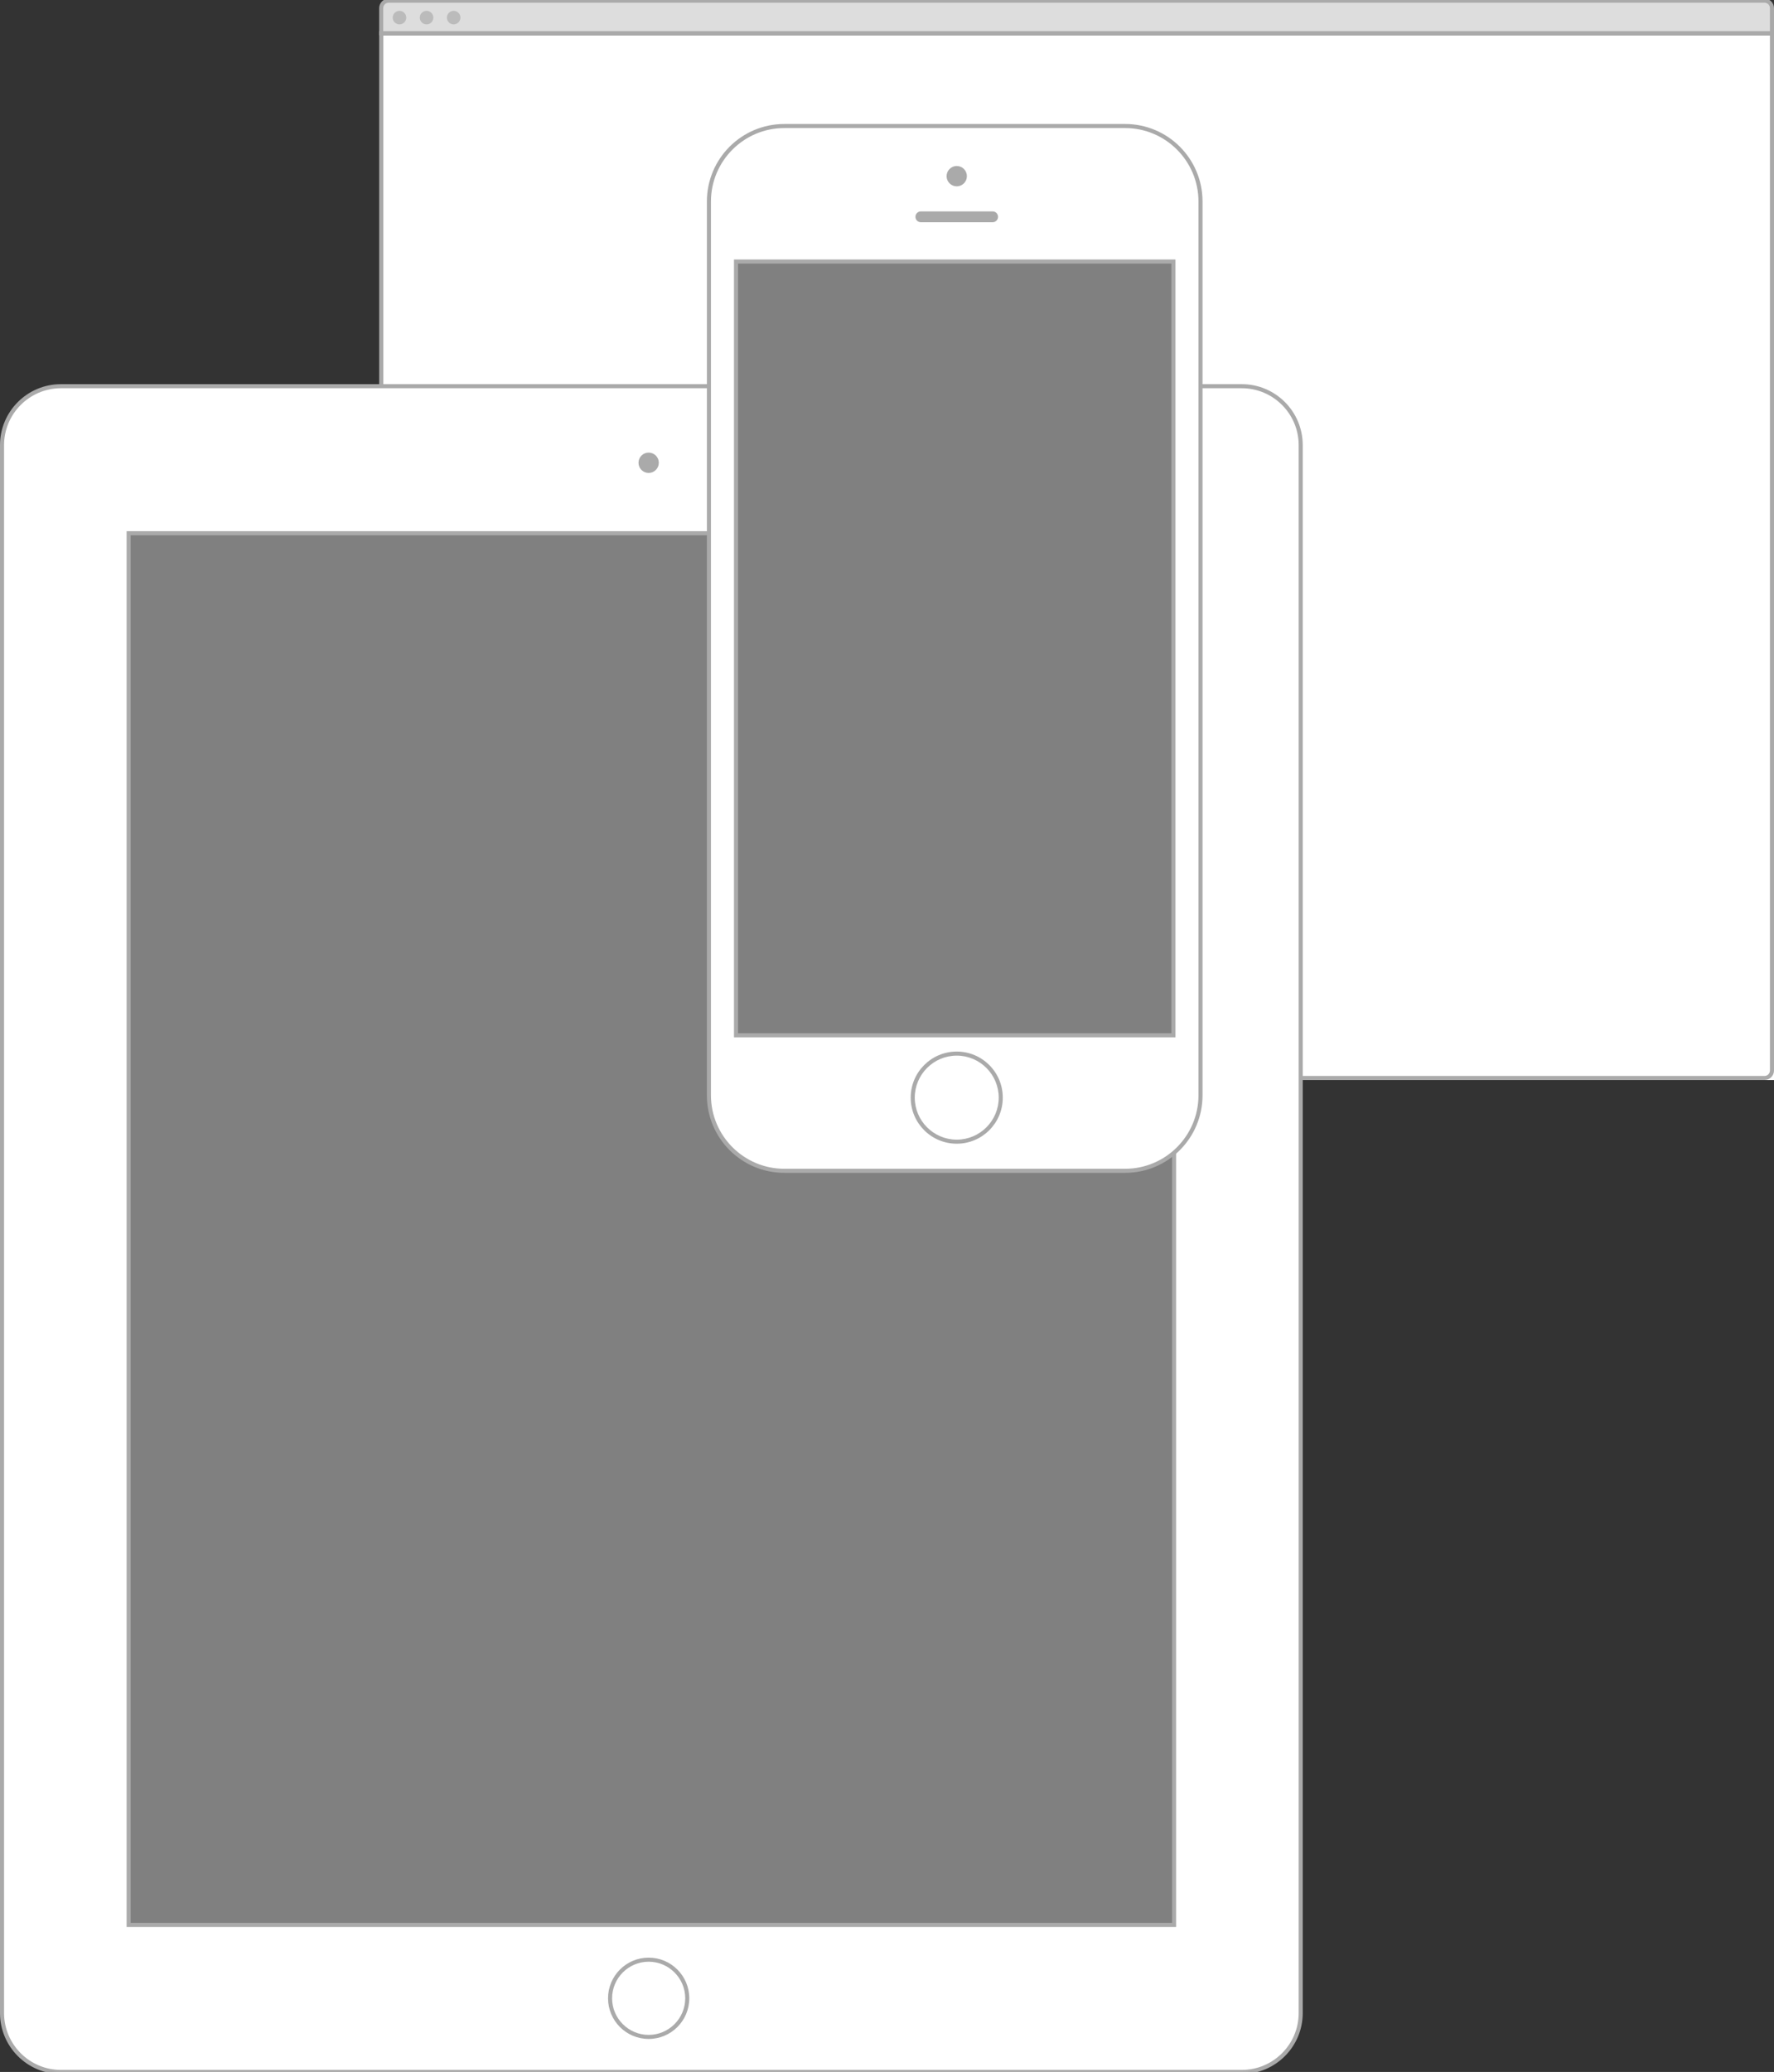 <?xml version="1.0" encoding="utf-8"?>
<!-- Copyright © 2014 Brian Speir. All rights reserved.  -->
<!DOCTYPE svg PUBLIC "-//W3C//DTD SVG 1.1//EN" "http://www.w3.org/Graphics/SVG/1.1/DTD/svg11.dtd">
<svg version="1.1" id="Layer_1" xmlns="http://www.w3.org/2000/svg" xmlns:xlink="http://www.w3.org/1999/xlink" x="0px" y="0px"
	 width="1310px" height="1529.001px" viewBox="0 0 1310 1529.001" enable-background="new 0 0 1310 1529.001" xml:space="preserve">
<rect x="0" y="0" width="1310" height="1529.001" fill="#333333" stroke="none"/>
<g>
	<rect x="283" y="26" fill="#FFFFFF" width="1027" height="771.001"/>
	<g id="Browser_1_">
		<g id="Frame">
			<path fill="#AAAAAA" d="M1307,26v764.001c0,2.209-1.791,4-4,4H287c-2.209,0-4-1.791-4-4V26H1307 M1310,23h-3H283h-3v3v764.001
				c0,3.859,3.141,7,7,7h1016c3.859,0,7-3.141,7-7V26V23L1310,23z"/>
		</g>
		<g id="Bar">
			<path fill="#DDDDDD" d="M281.5,24.5V6c0-3.033,2.467-5.5,5.5-5.5h1016c3.033,0,5.5,2.467,5.5,5.5v18.5H281.5z"/>
			<path fill="#AAAAAA" d="M1303,2c2.209,0,4,1.791,4,4v17H283V6c0-2.209,1.791-4,4-4H1303 M1303-1H287c-3.859,0-7,3.141-7,7v17v3h3
				h1024h3v-3V6C1310,2.141,1306.859-1,1303-1L1303-1z"/>
		</g>
		<circle id="Close" fill="#BBBBBB" cx="295" cy="13" r="5"/>
		<circle id="Minimize" fill="#BBBBBB" cx="315" cy="13" r="5"/>
		<circle id="Zoom" fill="#BBBBBB" cx="335" cy="13" r="5"/>
		<rect id="Title" x="745" y="7.438" display="none" fill="#BBBBBB" width="100" height="11"/>
	</g>
</g>
<rect x="93.5" y="392.001" fill="#808080" width="775" height="1027"/>
<g id="iPad_1_">
	<g id="Body_1_">
		<g>
			<path fill="#FFFFFF" d="M45,1529.001c-23.986,0-43.5-19.514-43.5-43.5v-1157c0-23.985,19.514-43.5,43.5-43.5h872
				c23.986,0,43.5,19.515,43.5,43.5v1157c0,23.986-19.514,43.5-43.5,43.5H45z M95,1420.501h772v-1027H95V1420.501z"/>
		</g>
		<g>
			<path fill="#AAAAAA" d="M917,286.501c23.159,0,42,18.841,42,42v1157c0,23.16-18.841,42-42,42H45c-23.159,0-42-18.84-42-42v-1157
				c0-23.159,18.841-42,42-42H917 M93.5,1422.001h3h769h3v-3v-1024v-3h-3h-769h-3v3v1024V1422.001 M917,283.501H45
				c-24.85,0-45,20.15-45,45v1157c0,24.85,20.15,45,45,45h872c24.85,0,45-20.15,45-45v-1157C962,303.651,941.85,283.501,917,283.501
				L917,283.501z M96.5,1419.001v-1024h769v1024H96.5L96.5,1419.001z"/>
		</g>
	</g>
	<path id="Front_Camera_1_" fill="#AAAAAA" d="M486.5,341.504c0,4.139-3.361,7.497-7.503,7.497c-4.141,0-7.497-3.358-7.497-7.497
		c0-4.142,3.356-7.503,7.497-7.503C483.139,334.001,486.5,337.362,486.5,341.504z"/>
	<g id="Home_Button">
		<path fill="#AAAAAA" d="M479,1447.646c14.888,0,27,12.112,27,27c0,14.889-12.112,27-27,27s-27-12.111-27-27
			C452,1459.759,464.112,1447.646,479,1447.646 M479,1444.646c-16.562,0-30,13.432-30,30c0,16.567,13.438,30,30,30s30-13.433,30-30
			C509,1458.075,495.562,1444.646,479,1444.646L479,1444.646z"/>
	</g>
</g>
<g>
	<rect x="542" y="192" fill="#808080" width="326" height="573"/>
	<g>
		<g id="Body">
			<g>
				<path fill="#FFFFFF" d="M579.179,864.002c-30.7,0-55.679-24.984-55.679-55.695V148.693c0-30.709,24.979-55.691,55.679-55.691
					h251.649c30.697,0,55.672,24.982,55.672,55.691v659.612c0,30.711-24.975,55.695-55.672,55.695H579.179V864.002z M543.5,764.002
					h323v-571h-323V764.002z"/>
			</g>
			<g>
				<path fill="#AAAAAA" d="M830.828,94.501c29.87,0,54.172,24.312,54.172,54.191v659.612c0,29.883-24.302,54.195-54.172,54.195
					H579.179c-29.875,0-54.179-24.312-54.179-54.195V148.693c0-29.882,24.304-54.191,54.179-54.191H830.828 M542,765.502h3h320h3v-3
					v-568v-3h-3H545h-3v3v568V765.502 M830.828,91.501H579.179c-31.578,0-57.179,25.607-57.179,57.191v659.612
					c0,31.586,25.601,57.195,57.179,57.195h251.649c31.571,0,57.172-25.609,57.172-57.195V148.693
					C888,117.109,862.399,91.501,830.828,91.501L830.828,91.501z M545,762.502v-568h320v568H545L545,762.502z"/>
			</g>
		</g>
		<g id="Home_Button_2_">
			<path id="Button" fill="#AAAAAA" d="M706.5,779.002c17.094,0,31,13.906,31,31s-13.906,31-31,31c-17.093,0-31-13.906-31-31
				S689.407,779.002,706.5,779.002 M706.5,776.002c-18.771,0-34,15.219-34,34c0,18.779,15.229,34,34,34c18.777,0,34-15.221,34-34
				C740.5,791.221,725.277,776.002,706.5,776.002L706.5,776.002z"/>
			<path id="Icon" display="none" fill="#AAAAAA" d="M710.4,799.002c2.303,0,3.338,0.104,4.373,0.438
				c0.965,0.381,1.843,1.221,2.155,2.062c0.36,1.199,0.569,2.363,0.569,4.68v8.113c0,2.281-0.2,3.396-0.569,4.625
				c-0.301,0.805-1.034,1.482-2.024,1.869c-0.564,0.178-1.217,0.215-2.144,0.215c-0.301,0-0.621-0.004-0.969-0.008
				c-0.425-0.006-0.886-0.012-1.396-0.012h-7.798c-0.513,0-0.973,0.006-1.392,0.012c-0.336,0.004-0.646,0.008-0.936,0.008
				c-1.024,0-1.553-0.055-2.056-0.213c-1.021-0.4-1.857-1.152-2.145-1.934c-0.327-1.078-0.575-2.117-0.575-4.562v-8.113
				c0-2.281,0.202-3.396,0.575-4.629c0.331-0.92,1.137-1.76,2.021-2.111c1.027-0.332,2.135-0.439,4.502-0.439H710.4 M710.4,797.002
				H702.6c-2.478,0-3.838,0.113-5.175,0.553c-1.452,0.553-2.724,1.857-3.251,3.373c-0.423,1.385-0.675,2.672-0.675,5.254v8.113
				c0,2.576,0.252,3.801,0.675,5.189c0.527,1.514,1.926,2.641,3.379,3.188c0.836,0.275,1.634,0.328,2.724,0.328
				c0.646,0,1.398-0.02,2.323-0.02h7.801c0.925,0,1.691,0.02,2.362,0.02c1.125,0,1.974-0.053,2.81-0.328
				c1.451-0.551,2.722-1.613,3.257-3.127c0.422-1.387,0.672-2.678,0.672-5.254v-8.113c0-2.582-0.25-3.926-0.672-5.311
				c-0.535-1.516-1.931-2.764-3.384-3.316C714.113,797.115,712.875,797.002,710.4,797.002L710.4,797.002z"/>
		</g>
		<path id="Earpiece" fill="#AAAAAA" d="M737,160.001c0,2.209-1.791,4-4,4h-53c-2.209,0-4-1.791-4-4l0,0c0-2.209,1.791-4,4-4h53
			C735.209,156.001,737,157.792,737,160.001L737,160.001z"/>
		<path id="Front_Camera" fill="#AAAAAA" d="M714,130.003c0,4.137-3.361,7.496-7.503,7.496c-4.141,0-7.497-3.359-7.497-7.496
			c0-4.143,3.356-7.504,7.497-7.504C710.639,122.501,714,125.861,714,130.003z"/>
	</g>
</g>
</svg>
